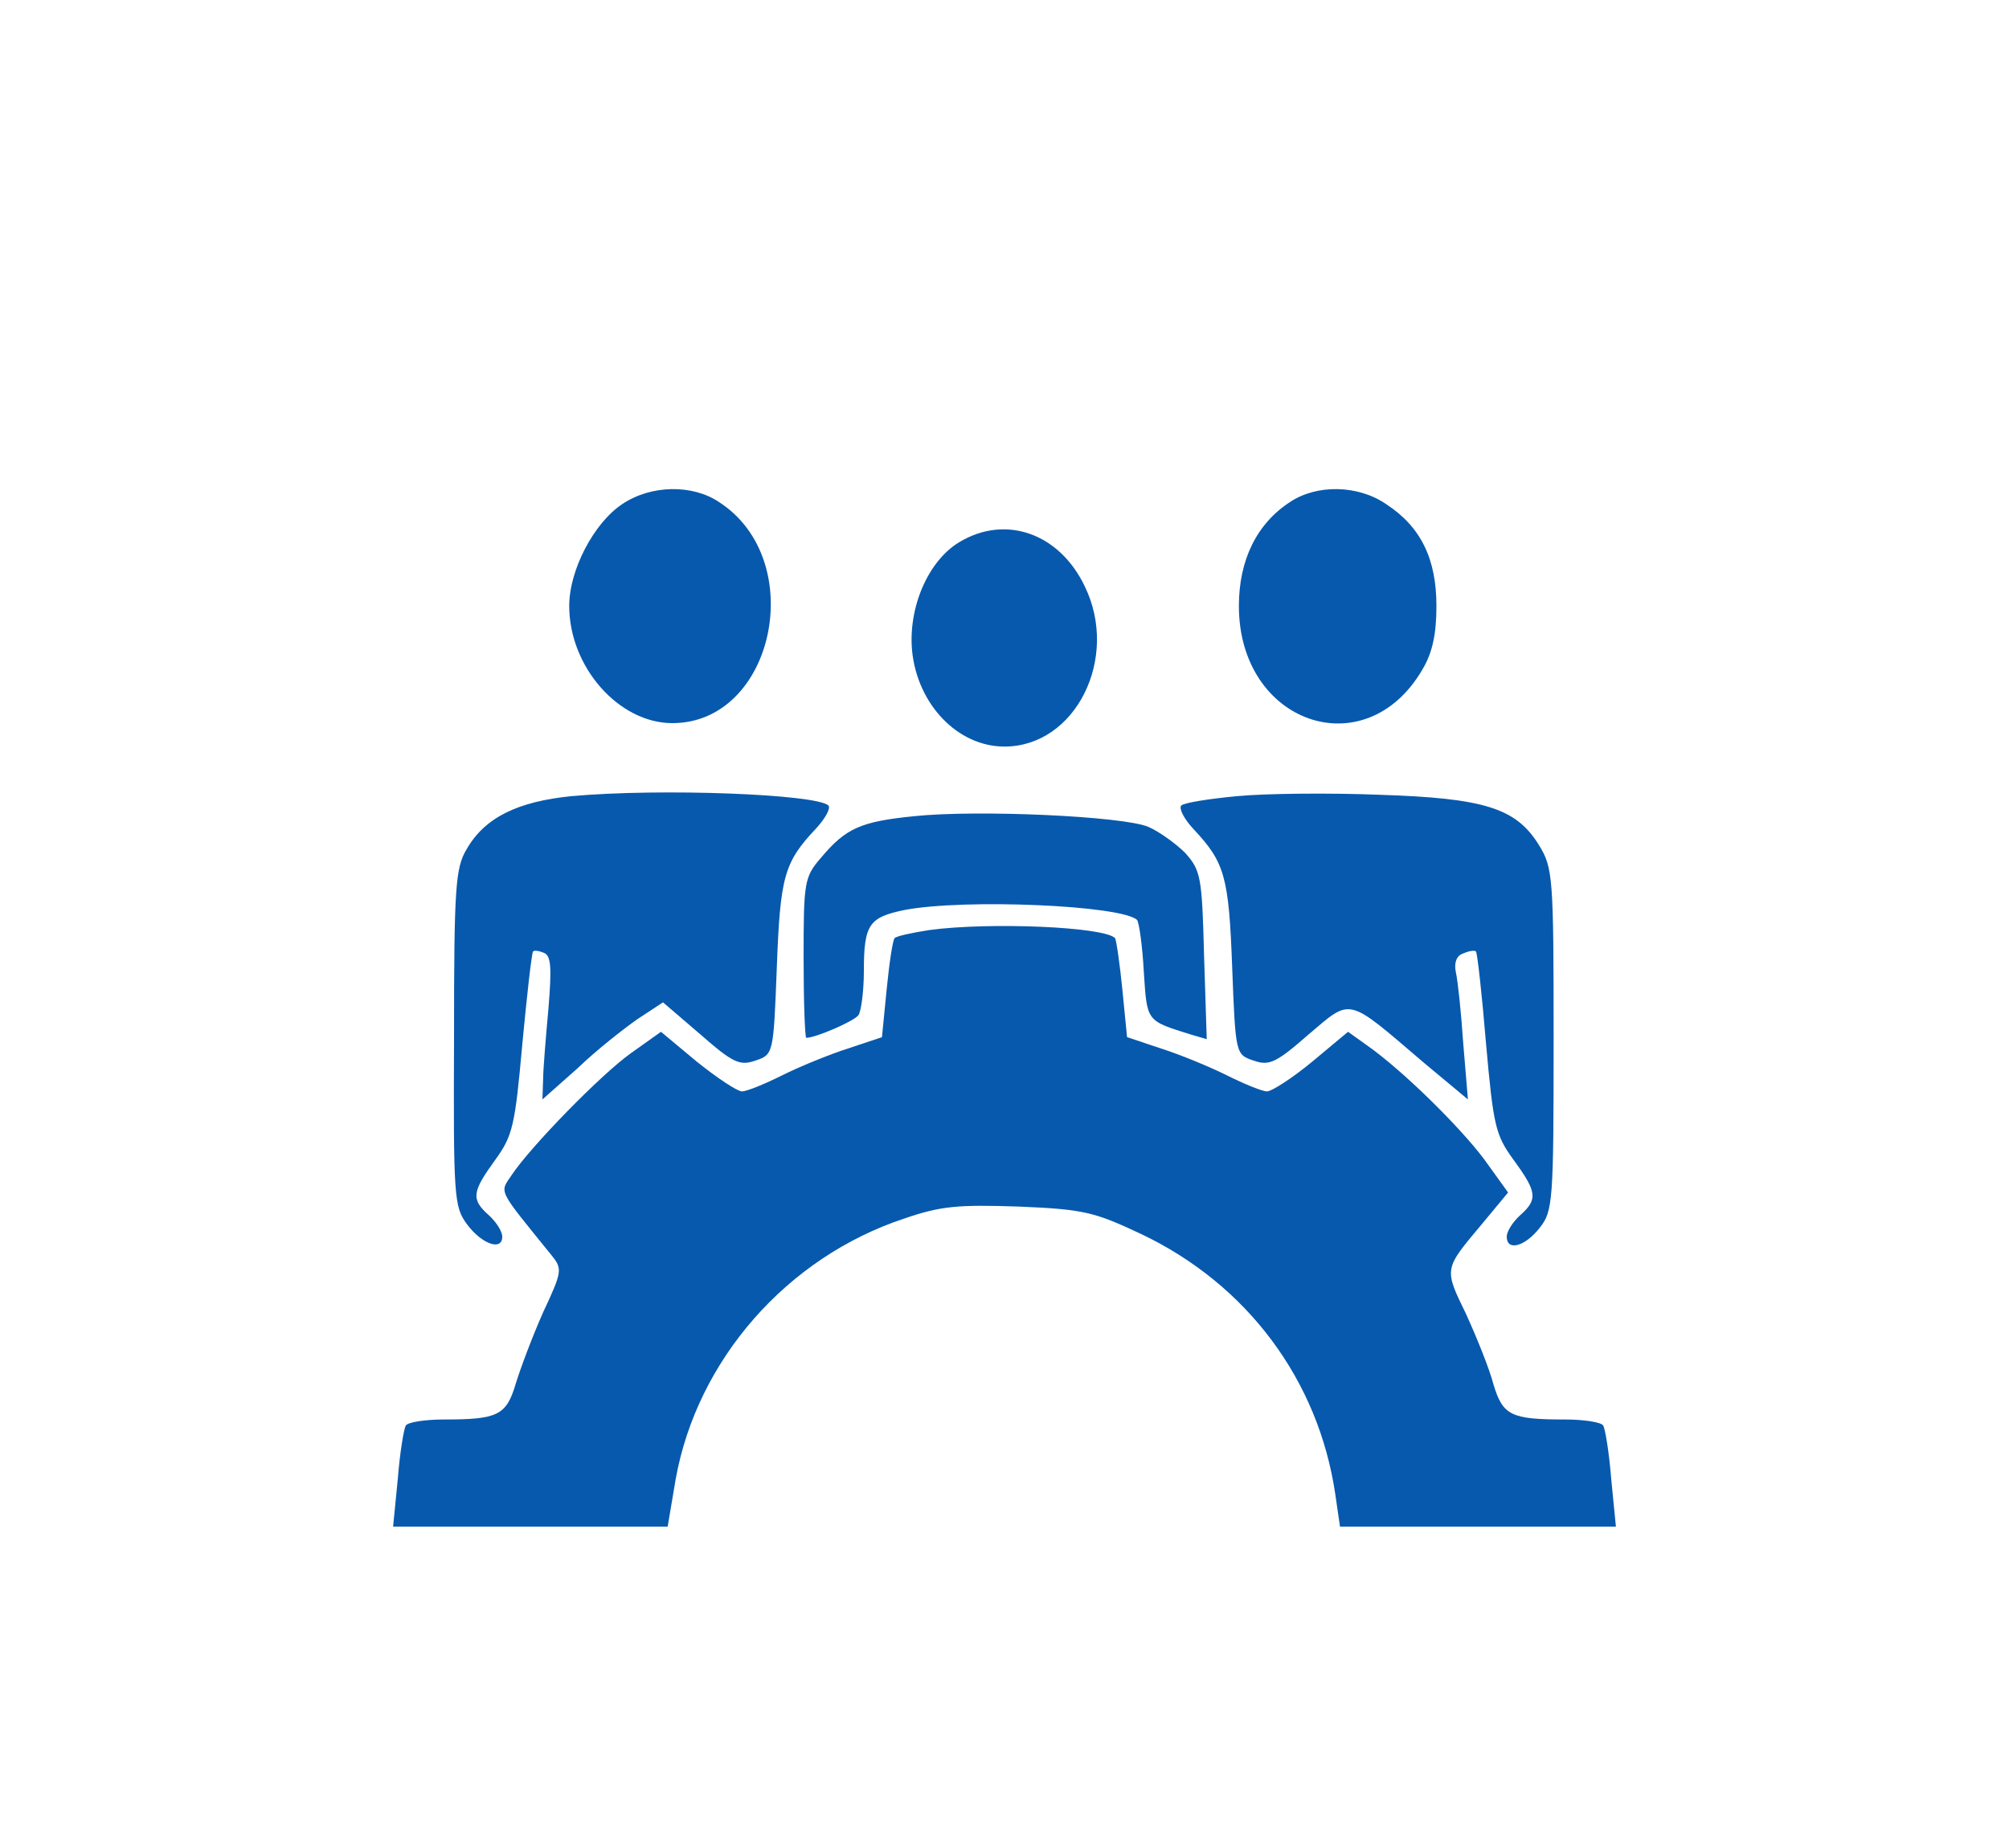 <?xml version="1.0" standalone="no"?>
<!DOCTYPE svg PUBLIC "-//W3C//DTD SVG 20010904//EN"
 "http://www.w3.org/TR/2001/REC-SVG-20010904/DTD/svg10.dtd">
<svg version="1.0" xmlns="http://www.w3.org/2000/svg"
 width="300pt" height="276pt" viewBox="0 0 300 276"
 preserveAspectRatio="xMidYMid meet">
<g transform="translate(0,276) scale(0.1,-0.1)"
fill="#0759ad" stroke="none">
<path d="M929 2007 c-42 -28 -79 -98 -79 -152 0 -91 74 -175 154 -175 152 0
204 243 70 330 -40 27 -102 26 -145 -3z"/>
<path d="M1926 2010 c-49 -32 -76 -86 -76 -155 0 -176 189 -241 274 -95 15 25
21 53 21 95 0 70 -23 118 -75 152 -42 29 -104 30 -144 3z"/>
<path d="M1432 1950 c-46 -28 -76 -97 -70 -162 8 -80 68 -143 138 -143 106 0
172 132 120 239 -38 80 -119 108 -188 66z"/>
<path d="M854 1571 c-81 -8 -130 -32 -157 -79 -17 -28 -19 -57 -19 -282 -1
-237 0 -252 19 -278 22 -30 53 -41 53 -19 0 8 -9 22 -20 32 -27 24 -25 35 9
82 27 37 30 52 41 174 7 74 14 136 16 138 2 2 9 1 16 -2 11 -4 12 -22 7 -83
-4 -44 -8 -92 -8 -107 l-1 -29 53 47 c28 27 69 59 89 73 l38 25 56 -48 c49
-43 59 -47 82 -39 27 9 27 10 32 139 5 136 11 157 58 207 14 15 23 31 19 35
-18 17 -250 26 -383 14z"/>
<path d="M1848 1571 c-43 -4 -80 -10 -84 -14 -4 -4 4 -20 18 -35 47 -50 53
-71 58 -207 5 -129 5 -130 32 -139 23 -8 33 -4 82 39 65 55 56 57 172 -42 l66
-55 -7 84 c-3 45 -8 93 -11 106 -3 14 1 25 11 28 9 4 17 5 19 3 2 -2 9 -64 15
-137 11 -123 14 -137 41 -174 35 -48 37 -59 10 -83 -11 -10 -20 -24 -20 -32 0
-22 27 -15 49 13 20 25 21 39 21 282 0 243 -1 256 -22 290 -34 55 -81 70 -238
75 -74 3 -170 2 -212 -2z"/>
<path d="M1365 1541 c-80 -8 -102 -18 -139 -62 -25 -29 -26 -36 -26 -150 0
-65 2 -119 4 -119 14 0 72 25 78 34 4 6 8 36 8 66 0 70 8 80 61 91 90 17 324
7 347 -15 3 -4 8 -39 10 -77 5 -75 3 -73 70 -94 l24 -7 -4 125 c-3 118 -5 127
-28 153 -14 14 -39 32 -55 39 -37 16 -255 26 -350 16z"/>
<path d="M1388 1371 c-26 -4 -49 -9 -52 -12 -3 -3 -8 -37 -12 -77 l-7 -71 -51
-17 c-28 -9 -72 -27 -98 -40 -26 -13 -53 -24 -60 -24 -7 0 -37 20 -67 44 l-54
45 -45 -32 c-46 -33 -150 -140 -178 -182 -18 -27 -22 -19 59 -119 17 -21 17
-24 -12 -86 -16 -36 -34 -84 -41 -107 -14 -47 -27 -53 -107 -53 -28 0 -54 -4
-57 -9 -3 -5 -9 -41 -12 -80 l-7 -71 205 0 205 0 12 71 c32 178 166 331 341
389 55 19 81 21 171 18 97 -4 113 -8 183 -41 158 -75 265 -218 290 -389 l7
-48 206 0 206 0 -7 71 c-3 39 -9 75 -12 80 -3 5 -29 9 -57 9 -81 0 -93 6 -107
53 -6 23 -25 70 -41 105 -33 68 -33 66 24 134 l39 47 -36 50 c-37 49 -121 132
-175 170 l-28 20 -54 -45 c-29 -24 -60 -44 -67 -44 -7 0 -34 11 -60 24 -26 13
-70 31 -98 40 l-51 17 -7 71 c-4 40 -9 74 -11 77 -17 17 -188 24 -277 12z"/>
</g>
</svg>
